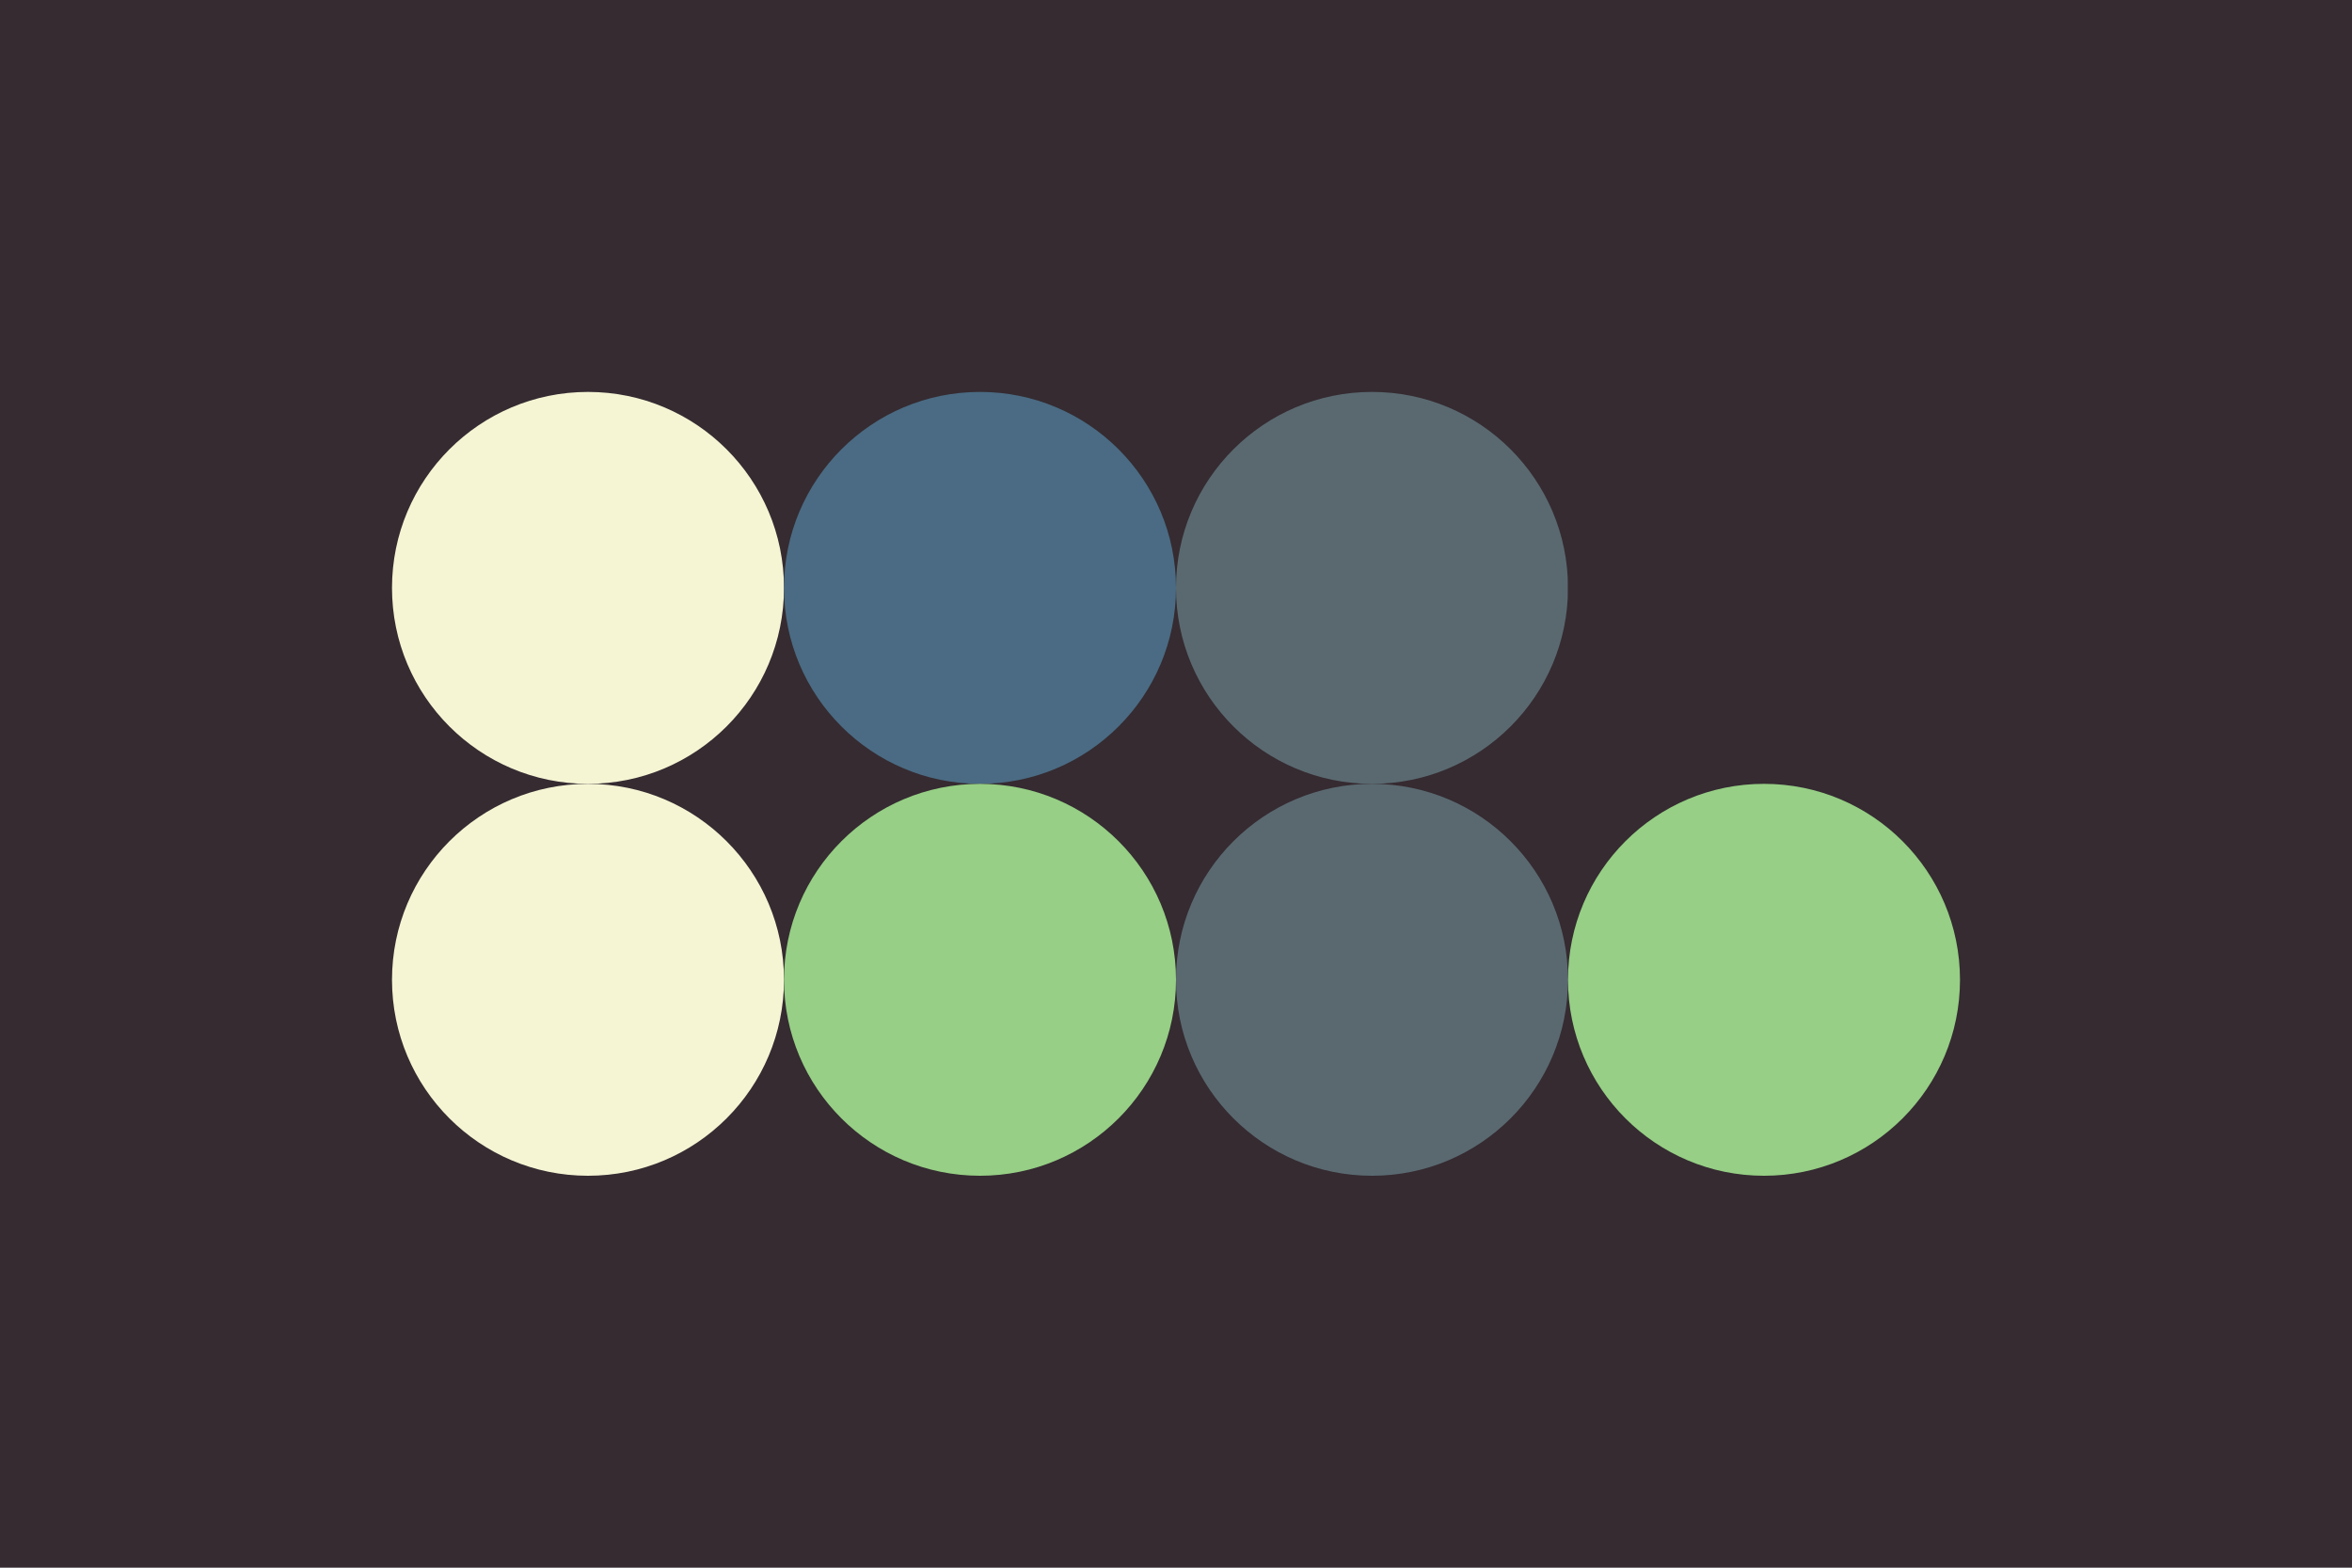 <svg width="96px" height="64px" xmlns="http://www.w3.org/2000/svg" baseProfile="full" version="1.1">
  <rect width='96' height='64' id='background' fill='#352b31'></rect>
  <!-- Foreground -->
  <circle cx='24' cy='24' r='8' id='f_high' fill='#f5f5d4'></circle>
  <circle cx='40' cy='24' r='8' id='f_med' fill='#4a6b83'></circle>
  <circle cx='56' cy='24' r='8' id='f_low' fill='#5a6970'></circle>
  <circle cx='72' cy='24' r='8' id='f_inv' fill='#352b31'></circle>
  <!-- Background -->
  <circle cx='24' cy='40' r='8' id='b_high' fill='#f5f5d4'></circle>
  <circle cx='40' cy='40' r='8' id='b_med' fill='#96cf85'></circle>
  <circle cx='56' cy='40' r='8' id='b_low' fill='#5a6970'></circle>
  <circle cx='72' cy='40' r='8' id='b_inv' fill='#96cf85'></circle>
</svg>